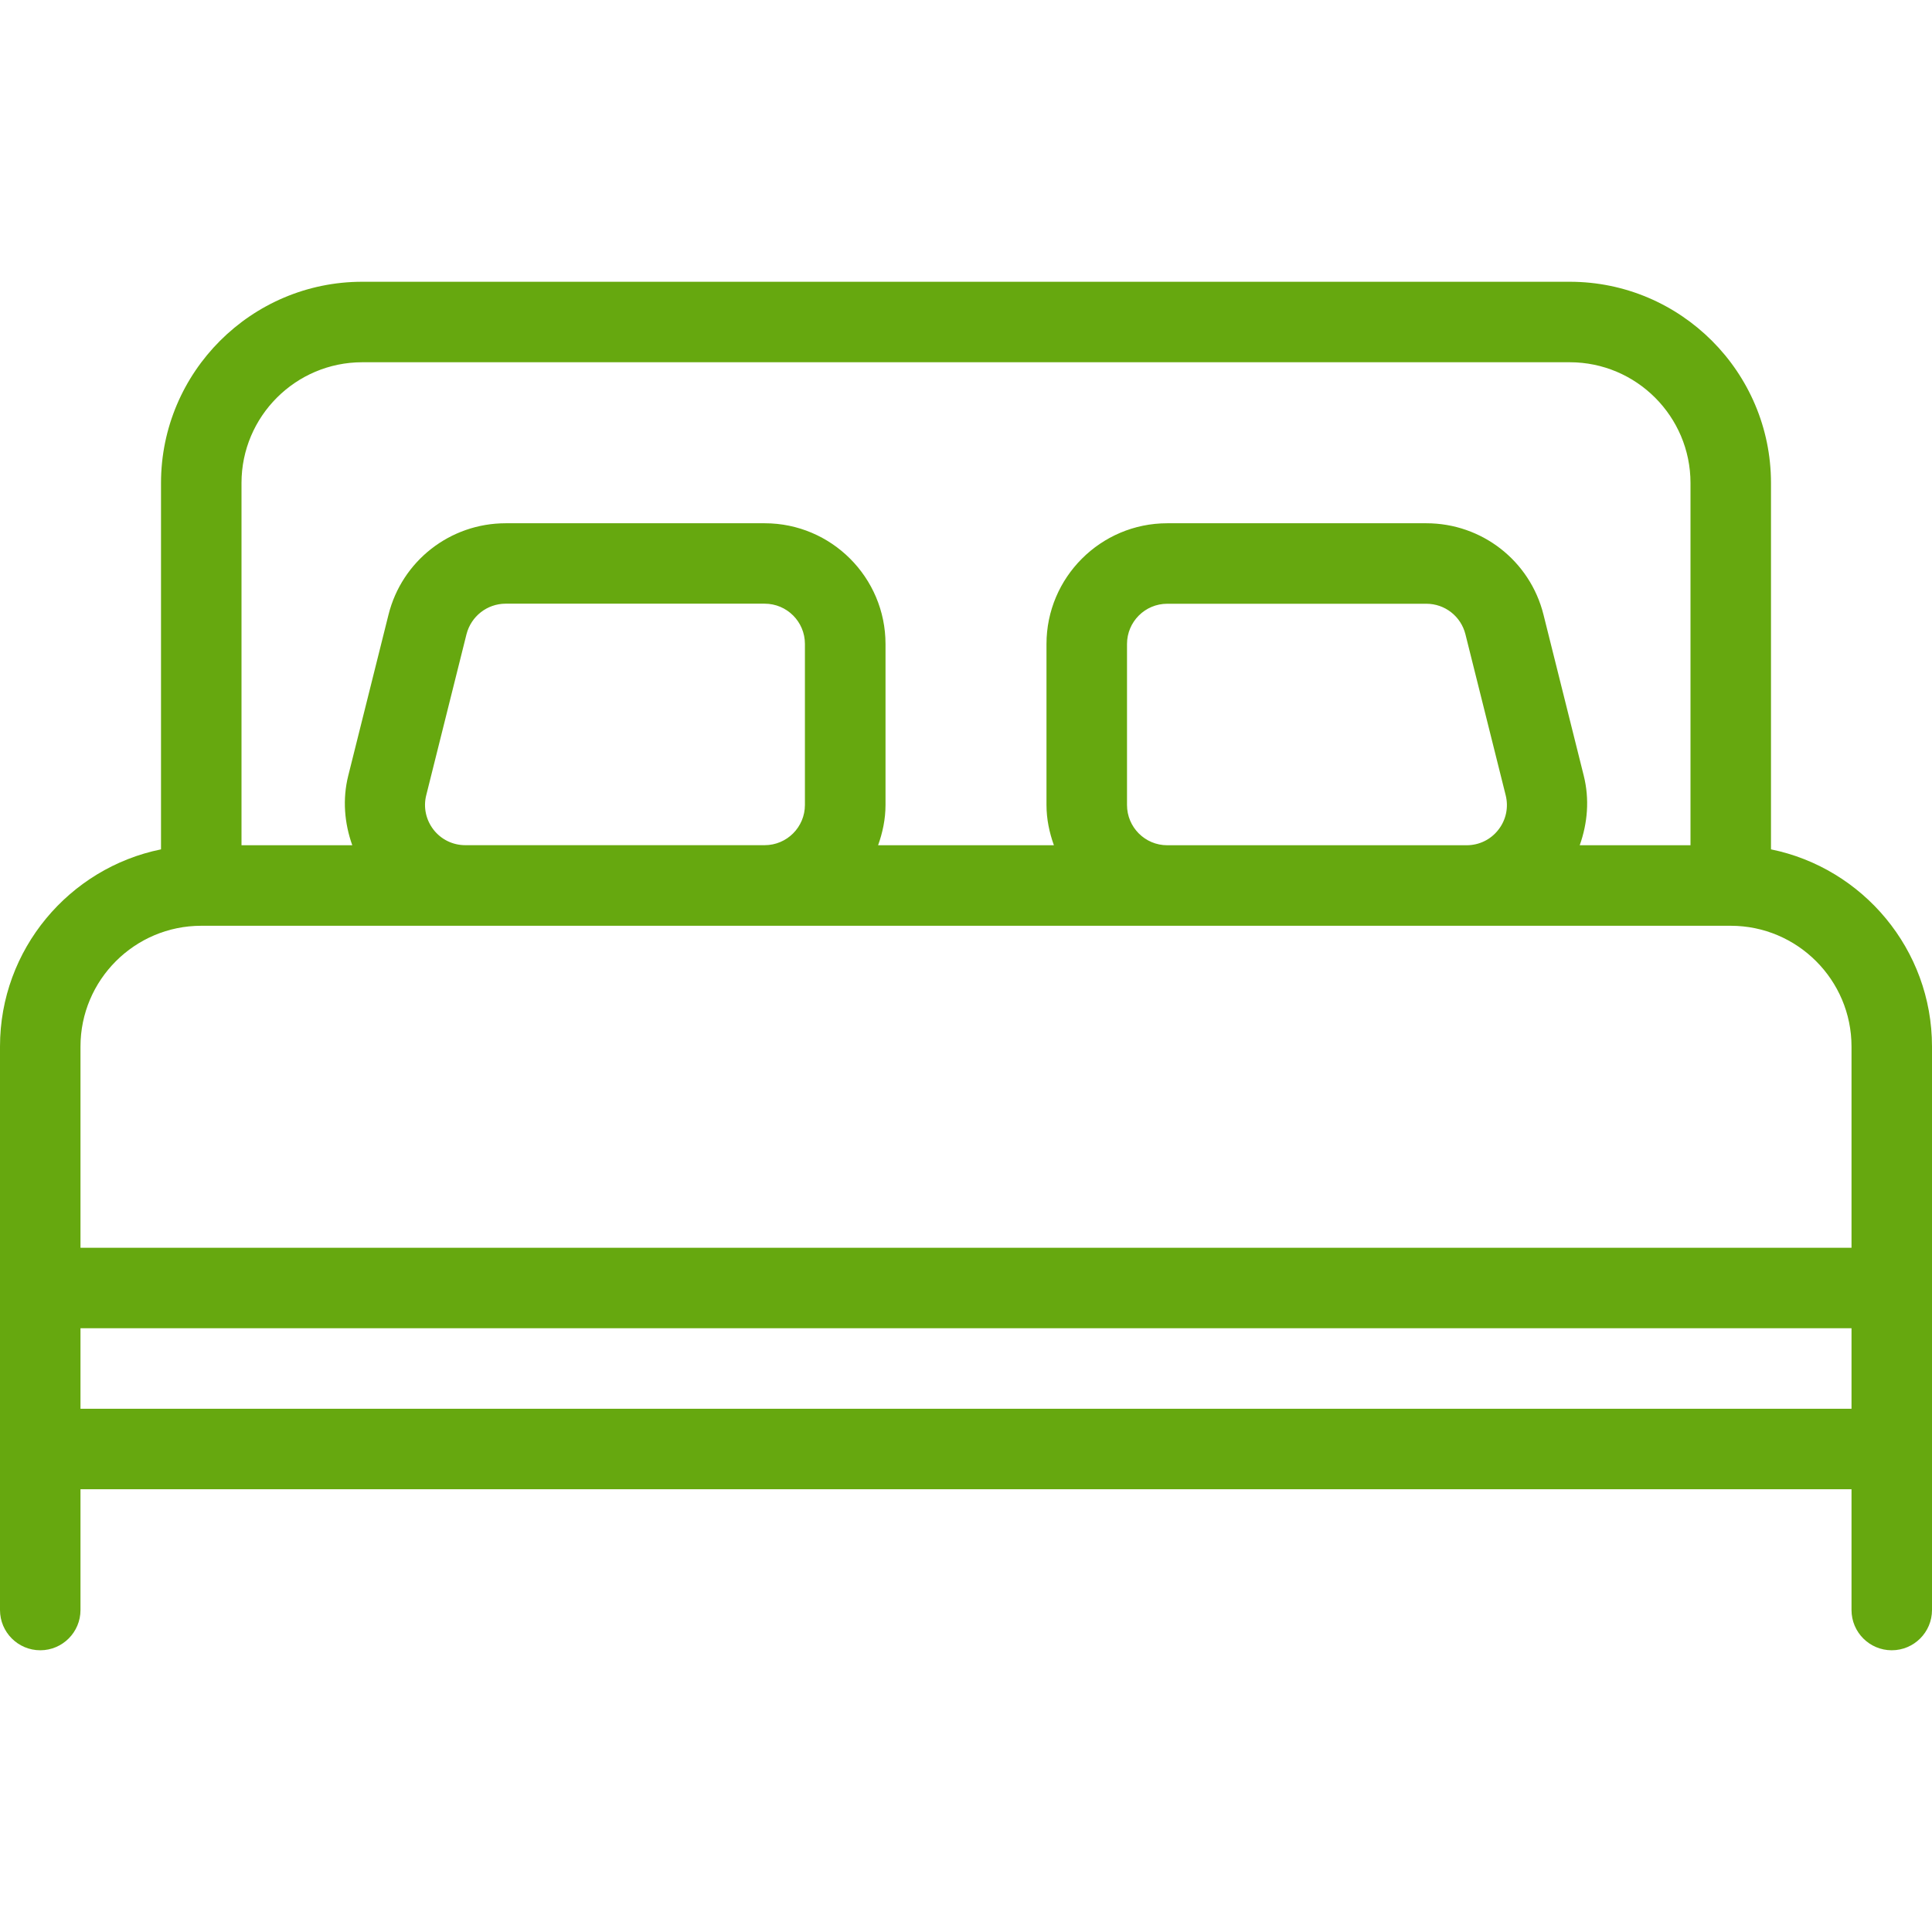 <svg width="56" height="56" viewBox="0 0 56 56" fill="none" xmlns="http://www.w3.org/2000/svg">
<g clip-path="url(#clip0)">
<path d="M51.333 24.619V14C51.333 10.785 48.715 8.167 45.5 8.167H10.5C7.285 8.167 4.667 10.785 4.667 14V24.619C2.009 25.16 0 27.517 0 30.333V37.333V42V46.667C0 47.311 0.523 47.834 1.167 47.834C1.811 47.834 2.333 47.311 2.333 46.667V43.167H53.667V46.667C53.667 47.311 54.189 47.834 54.833 47.834C55.477 47.834 56 47.311 56 46.667V42V37.333V30.333C56 27.517 53.991 25.16 51.333 24.619ZM7 14C7 12.07 8.57 10.5 10.5 10.5H45.5C47.43 10.5 49 12.07 49 14V24.5H45.789C46.018 23.858 46.076 23.165 45.906 22.484L44.739 17.817C44.35 16.256 42.952 15.167 41.344 15.167H33.833C31.904 15.167 30.333 16.737 30.333 18.667V23.333C30.333 23.744 30.417 24.134 30.548 24.5H25.452C25.583 24.134 25.667 23.744 25.667 23.333V18.667C25.667 16.737 24.096 15.167 22.167 15.167H14.656C13.048 15.167 11.65 16.259 11.261 17.817L10.094 22.484C9.924 23.165 9.982 23.858 10.211 24.5H7V14ZM43.43 24.052C43.209 24.337 42.873 24.5 42.511 24.5H33.833C33.189 24.5 32.667 23.977 32.667 23.333V18.667C32.667 18.023 33.189 17.5 33.833 17.5H41.344C41.881 17.5 42.345 17.864 42.476 18.384L43.643 23.051C43.731 23.401 43.654 23.767 43.43 24.052ZM23.331 18.664V23.331C23.331 23.975 22.808 24.498 22.164 24.498H13.487C13.125 24.498 12.789 24.334 12.567 24.05C12.346 23.765 12.266 23.399 12.355 23.049L13.522 18.382C13.655 17.864 14.119 17.5 14.653 17.498H22.164C22.808 17.498 23.331 18.02 23.331 18.664ZM53.667 40.833H2.333V38.5H53.667V40.833H53.667ZM53.667 36.167H2.333V30.334C2.333 28.404 3.904 26.834 5.833 26.834H13.489H22.167H33.833H42.511H50.167C52.096 26.834 53.667 28.404 53.667 30.334V36.167H53.667Z" fill="#66A80F"/>
</g>
<defs>
<clipPath id="clip0">
<rect width="56" height="56" fill="white"/>
</clipPath>
</defs>
</svg>
